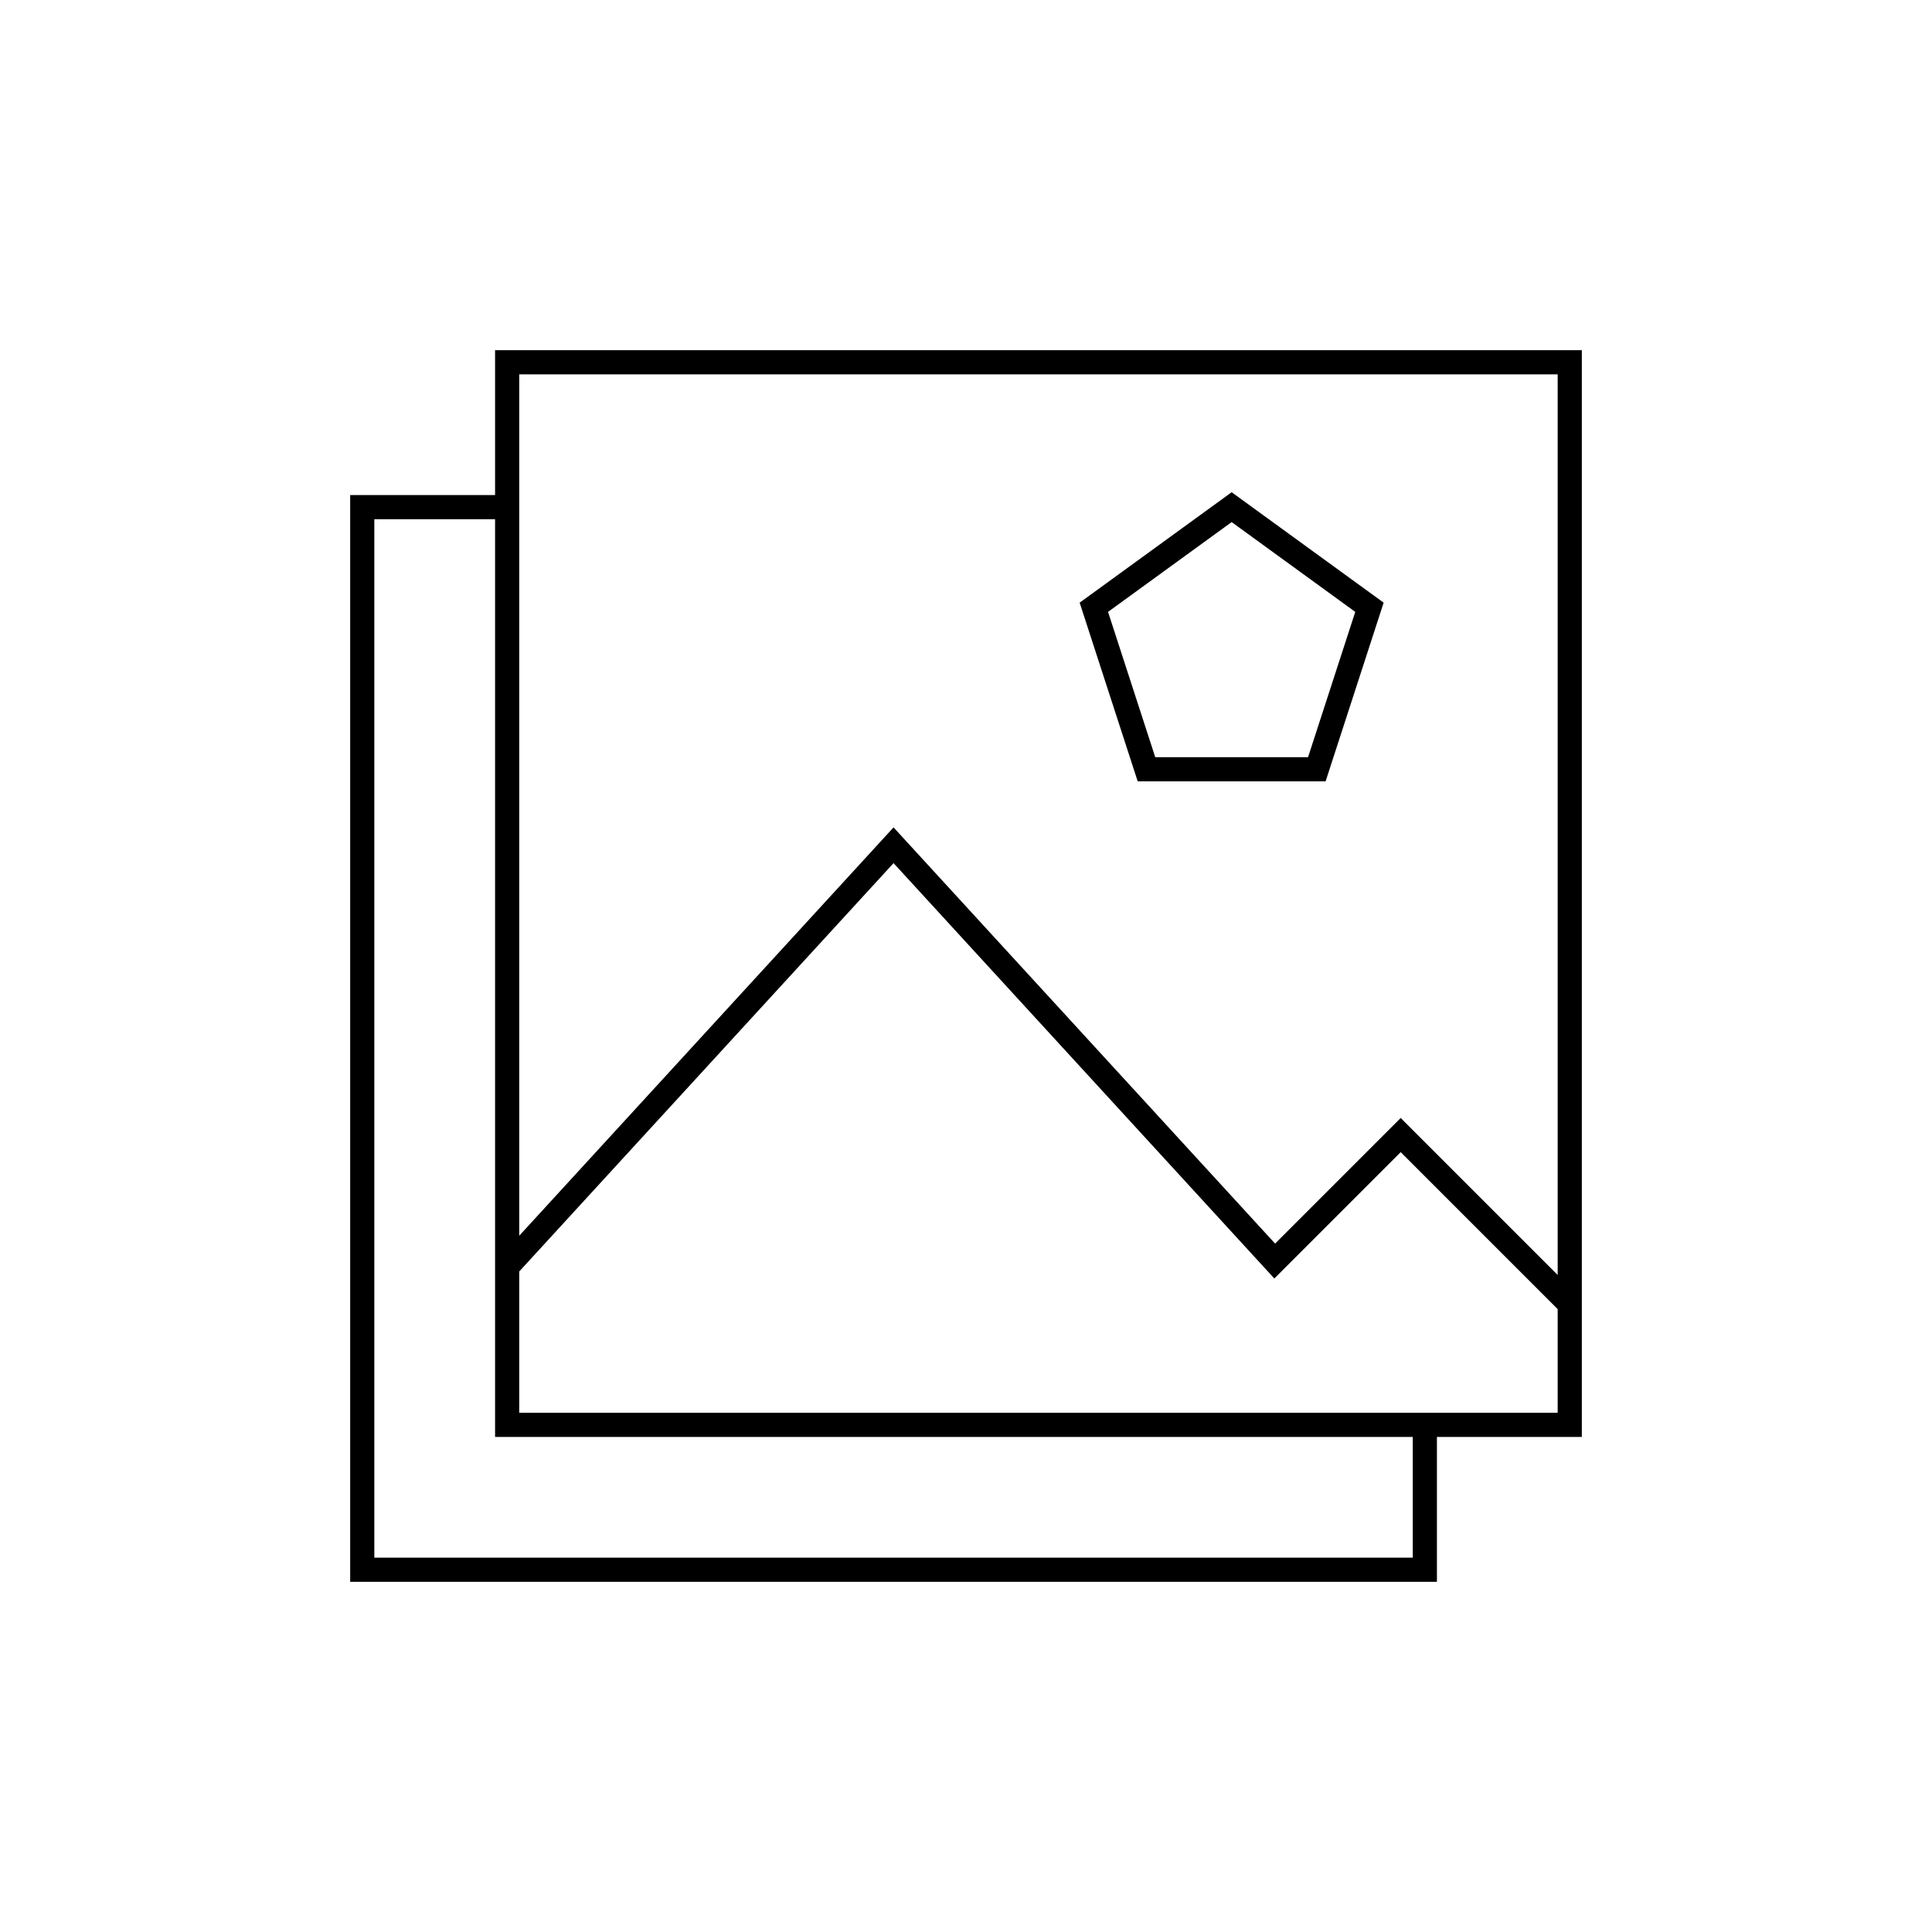 <svg viewBox="0 0 80 80" fill="none">
  <path d="M21 59H59V65H15V21H21V59ZM21 59H65M21 59V15H65V59M21 59V52.455L37 35L52.783 52.217L58 47L65 54V59M51 21L56.706 25.146L54.527 31.854H47.473L45.294 25.146L51 21Z" stroke="currentColor" stroke-linecap="square" />
</svg>